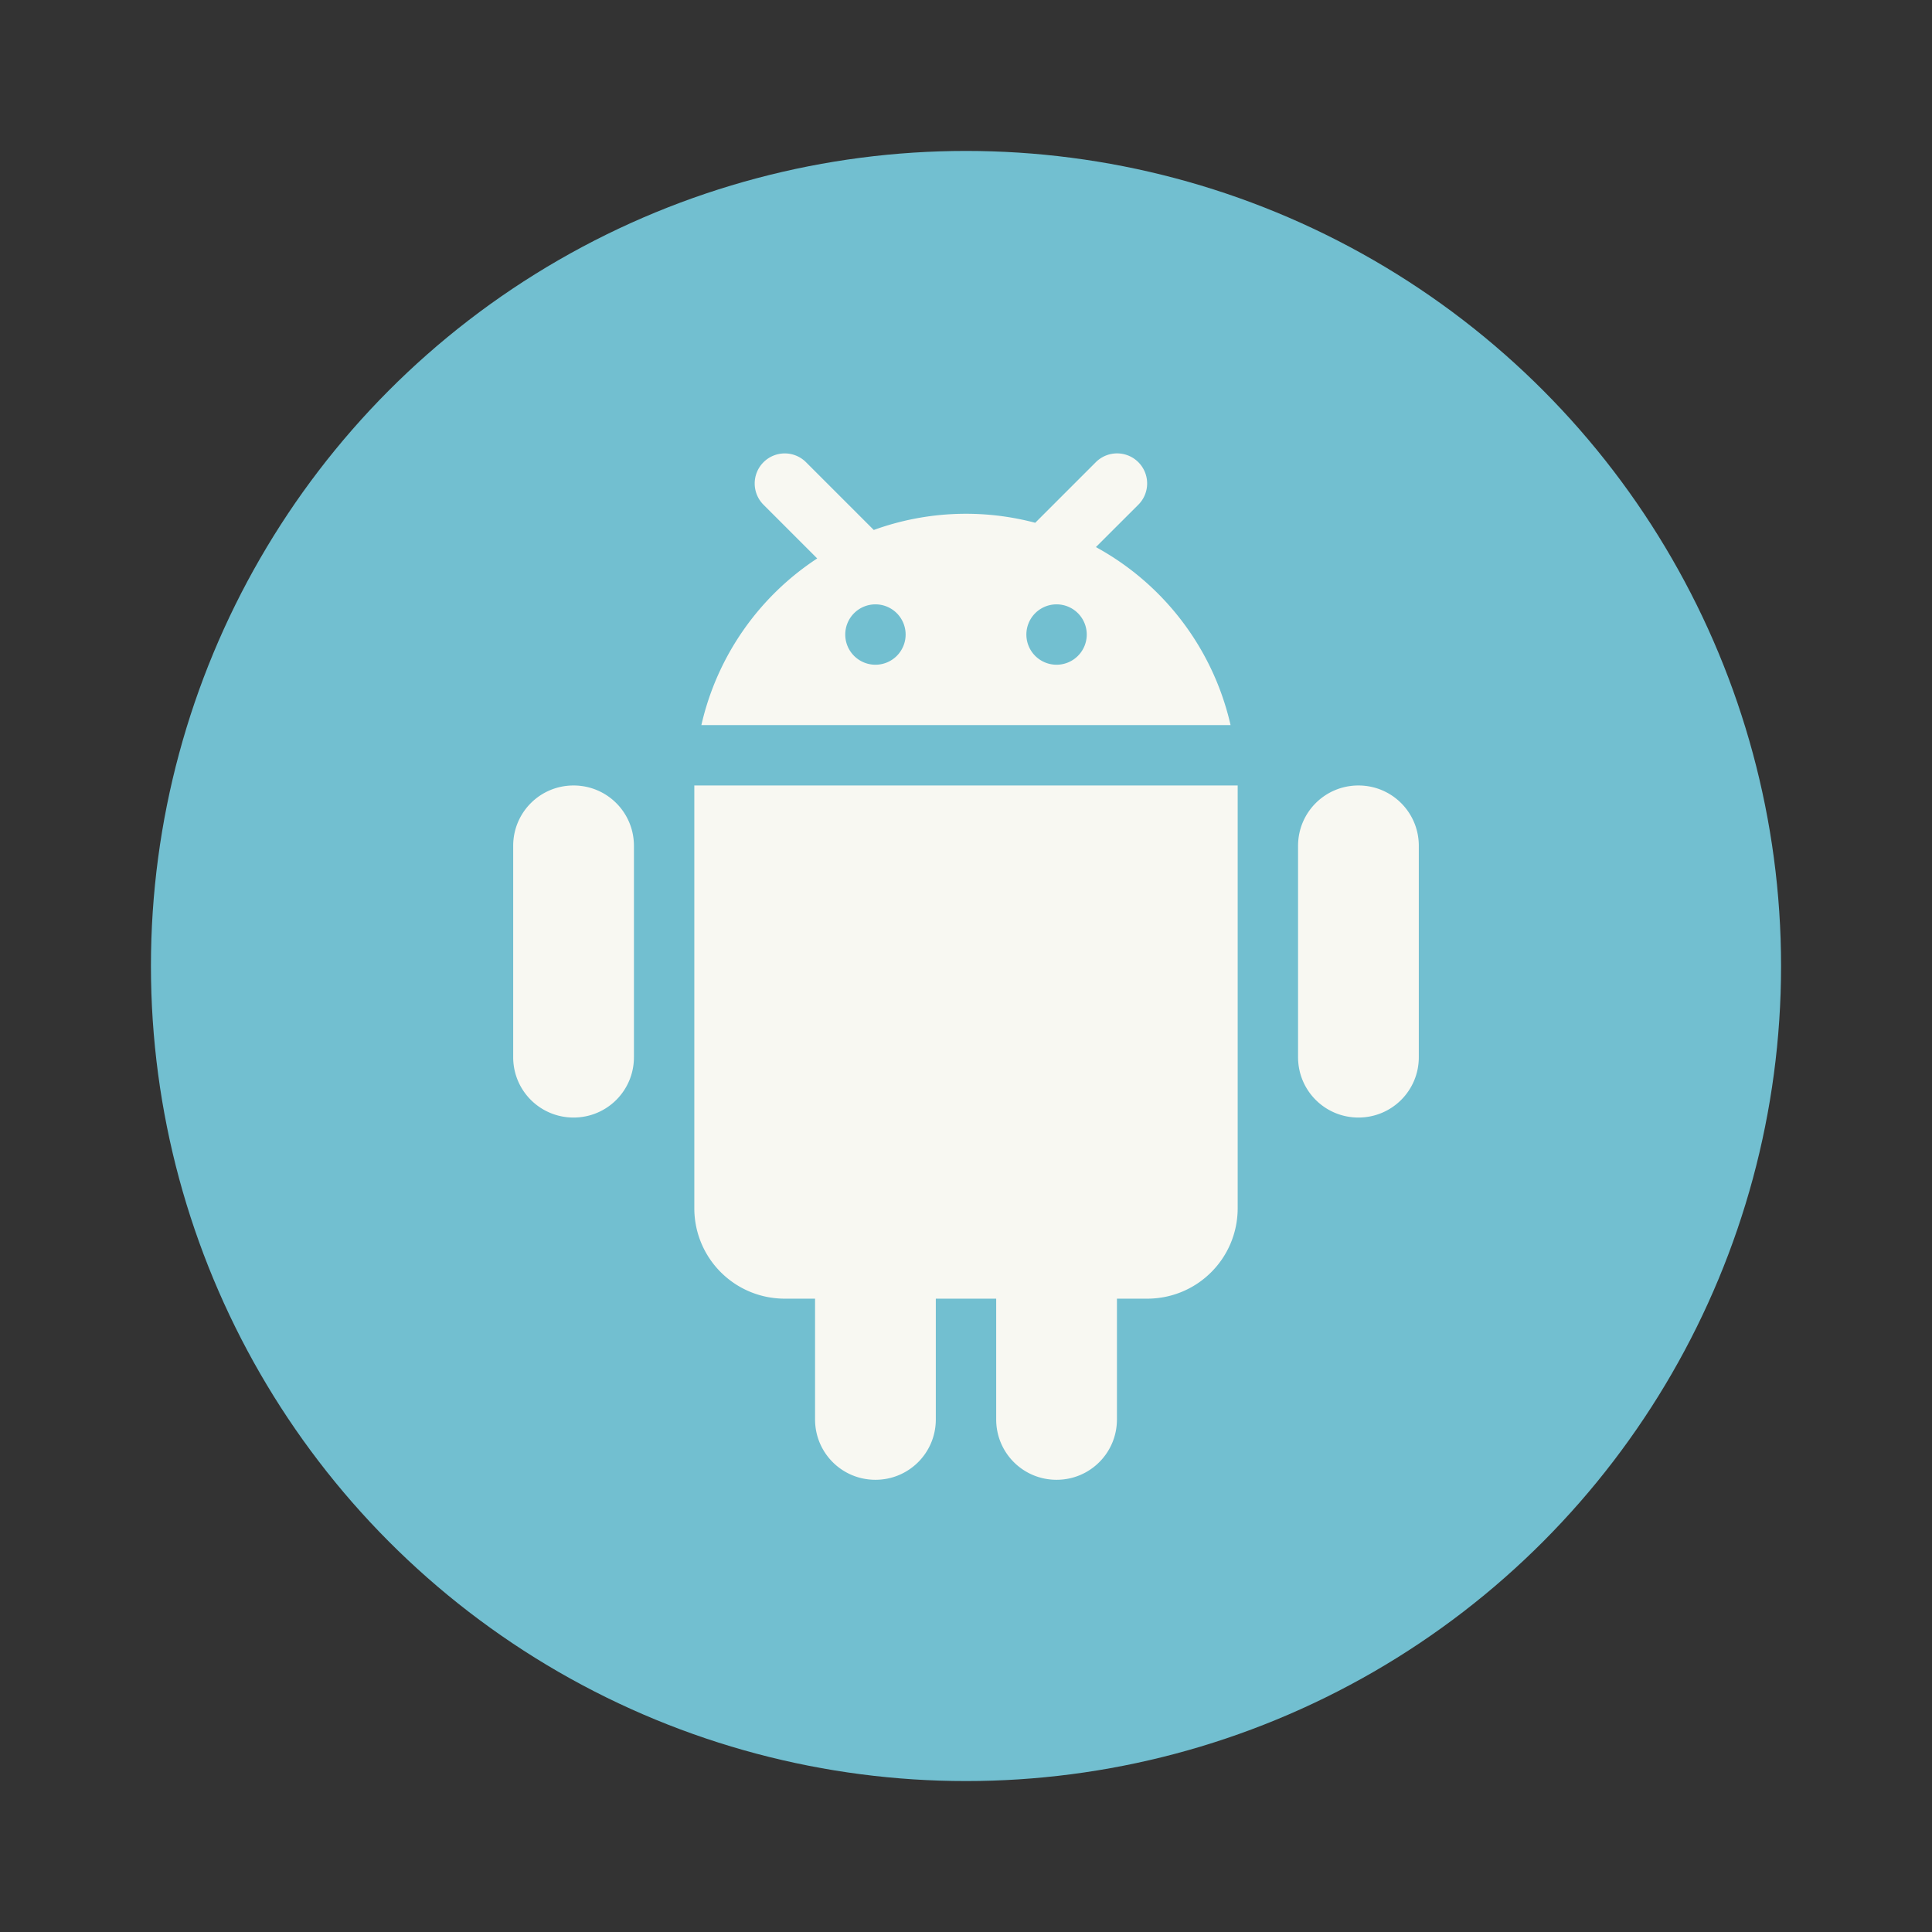 <?xml version="1.0" encoding="UTF-8" standalone="no"?>
<svg
   width="64"
   height="64"
   version="1.1"
   id="svg6"
   sodipodi:docname="anbox.svg"
   inkscape:version="1.2.2 (b0a8486541, 2022-12-01)"
   xmlns:inkscape="http://www.inkscape.org/namespaces/inkscape"
   xmlns:sodipodi="http://sodipodi.sourceforge.net/DTD/sodipodi-0.dtd"
   xmlns="http://www.w3.org/2000/svg"
   xmlns:svg="http://www.w3.org/2000/svg">
  <rect width="100%" height="100%" fill="#333333" stroke="none"/>
  <defs
     id="defs10" />
  <sodipodi:namedview
     id="namedview8"
     pagecolor="#505050"
     bordercolor="#eeeeee"
     borderopacity="1"
     inkscape:showpageshadow="0"
     inkscape:pageopacity="0"
     inkscape:pagecheckerboard="0"
     inkscape:deskcolor="#505050"
     showgrid="false"
     inkscape:zoom="15.921875"
     inkscape:cx="29.895976"
     inkscape:cy="32.031403"
     inkscape:window-width="2560"
     inkscape:window-height="1361"
     inkscape:window-x="0"
     inkscape:window-y="0"
     inkscape:window-maximized="1"
     inkscape:current-layer="svg6" />
  <circle
     cx="32"
     cy="32"
     r="27"
     fill="#4db6ac"
     style="paint-order:stroke fill markers;fill:#72bfd0"
     id="circle2" />
  <path
     d="m25.996 15.02a0.996 0.996 0 0 0-0.695 1.709l1.77 1.77a8.99 8.99 0 0 0-3.837 5.52h17.53a8.993 8.993 0 0 0-4.461-5.896l1.396-1.394a0.996 0.996 0 0 0-0.695-1.71 0.996 0.996 0 0 0-0.713 0.301l-1.998 1.998a8.96 8.96 0 0 0-5.348 0.238l-2.236-2.236a0.996 0.996 0 0 0-0.713-0.3zm3.004 5a1 1 0 0 1 1 1 1 1 0 0 1-1 1 1 1 0 0 1-1-1 1 1 0 0 1 1-1zm6 0a1 1 0 0 1 1 1 1 1 0 0 1-1 1 1 1 0 0 1-1-1 1 1 0 0 1 1-1zm-16 6c-1.108 0-2 0.892-2 2v7c0 1.108 0.892 2 2 2s2-0.892 2-2v-7c0-1.108-0.892-2-2-2zm4 0v14c0 1.662 1.338 3 3 3h1v4c0 1.108 0.892 2 2 2s2-0.892 2-2v-4h2v4c0 1.108 0.892 2 2 2s2-0.892 2-2v-4h1c1.662 0 3-1.338 3-3v-14zm22 0c-1.108 0-2 0.892-2 2v7c0 1.108 0.892 2 2 2s2-0.892 2-2v-7c0-1.108-0.892-2-2-2z"
     fill="#d7f1f1"
     id="path4"
     style="fill:#f8f8f2" />
</svg>
